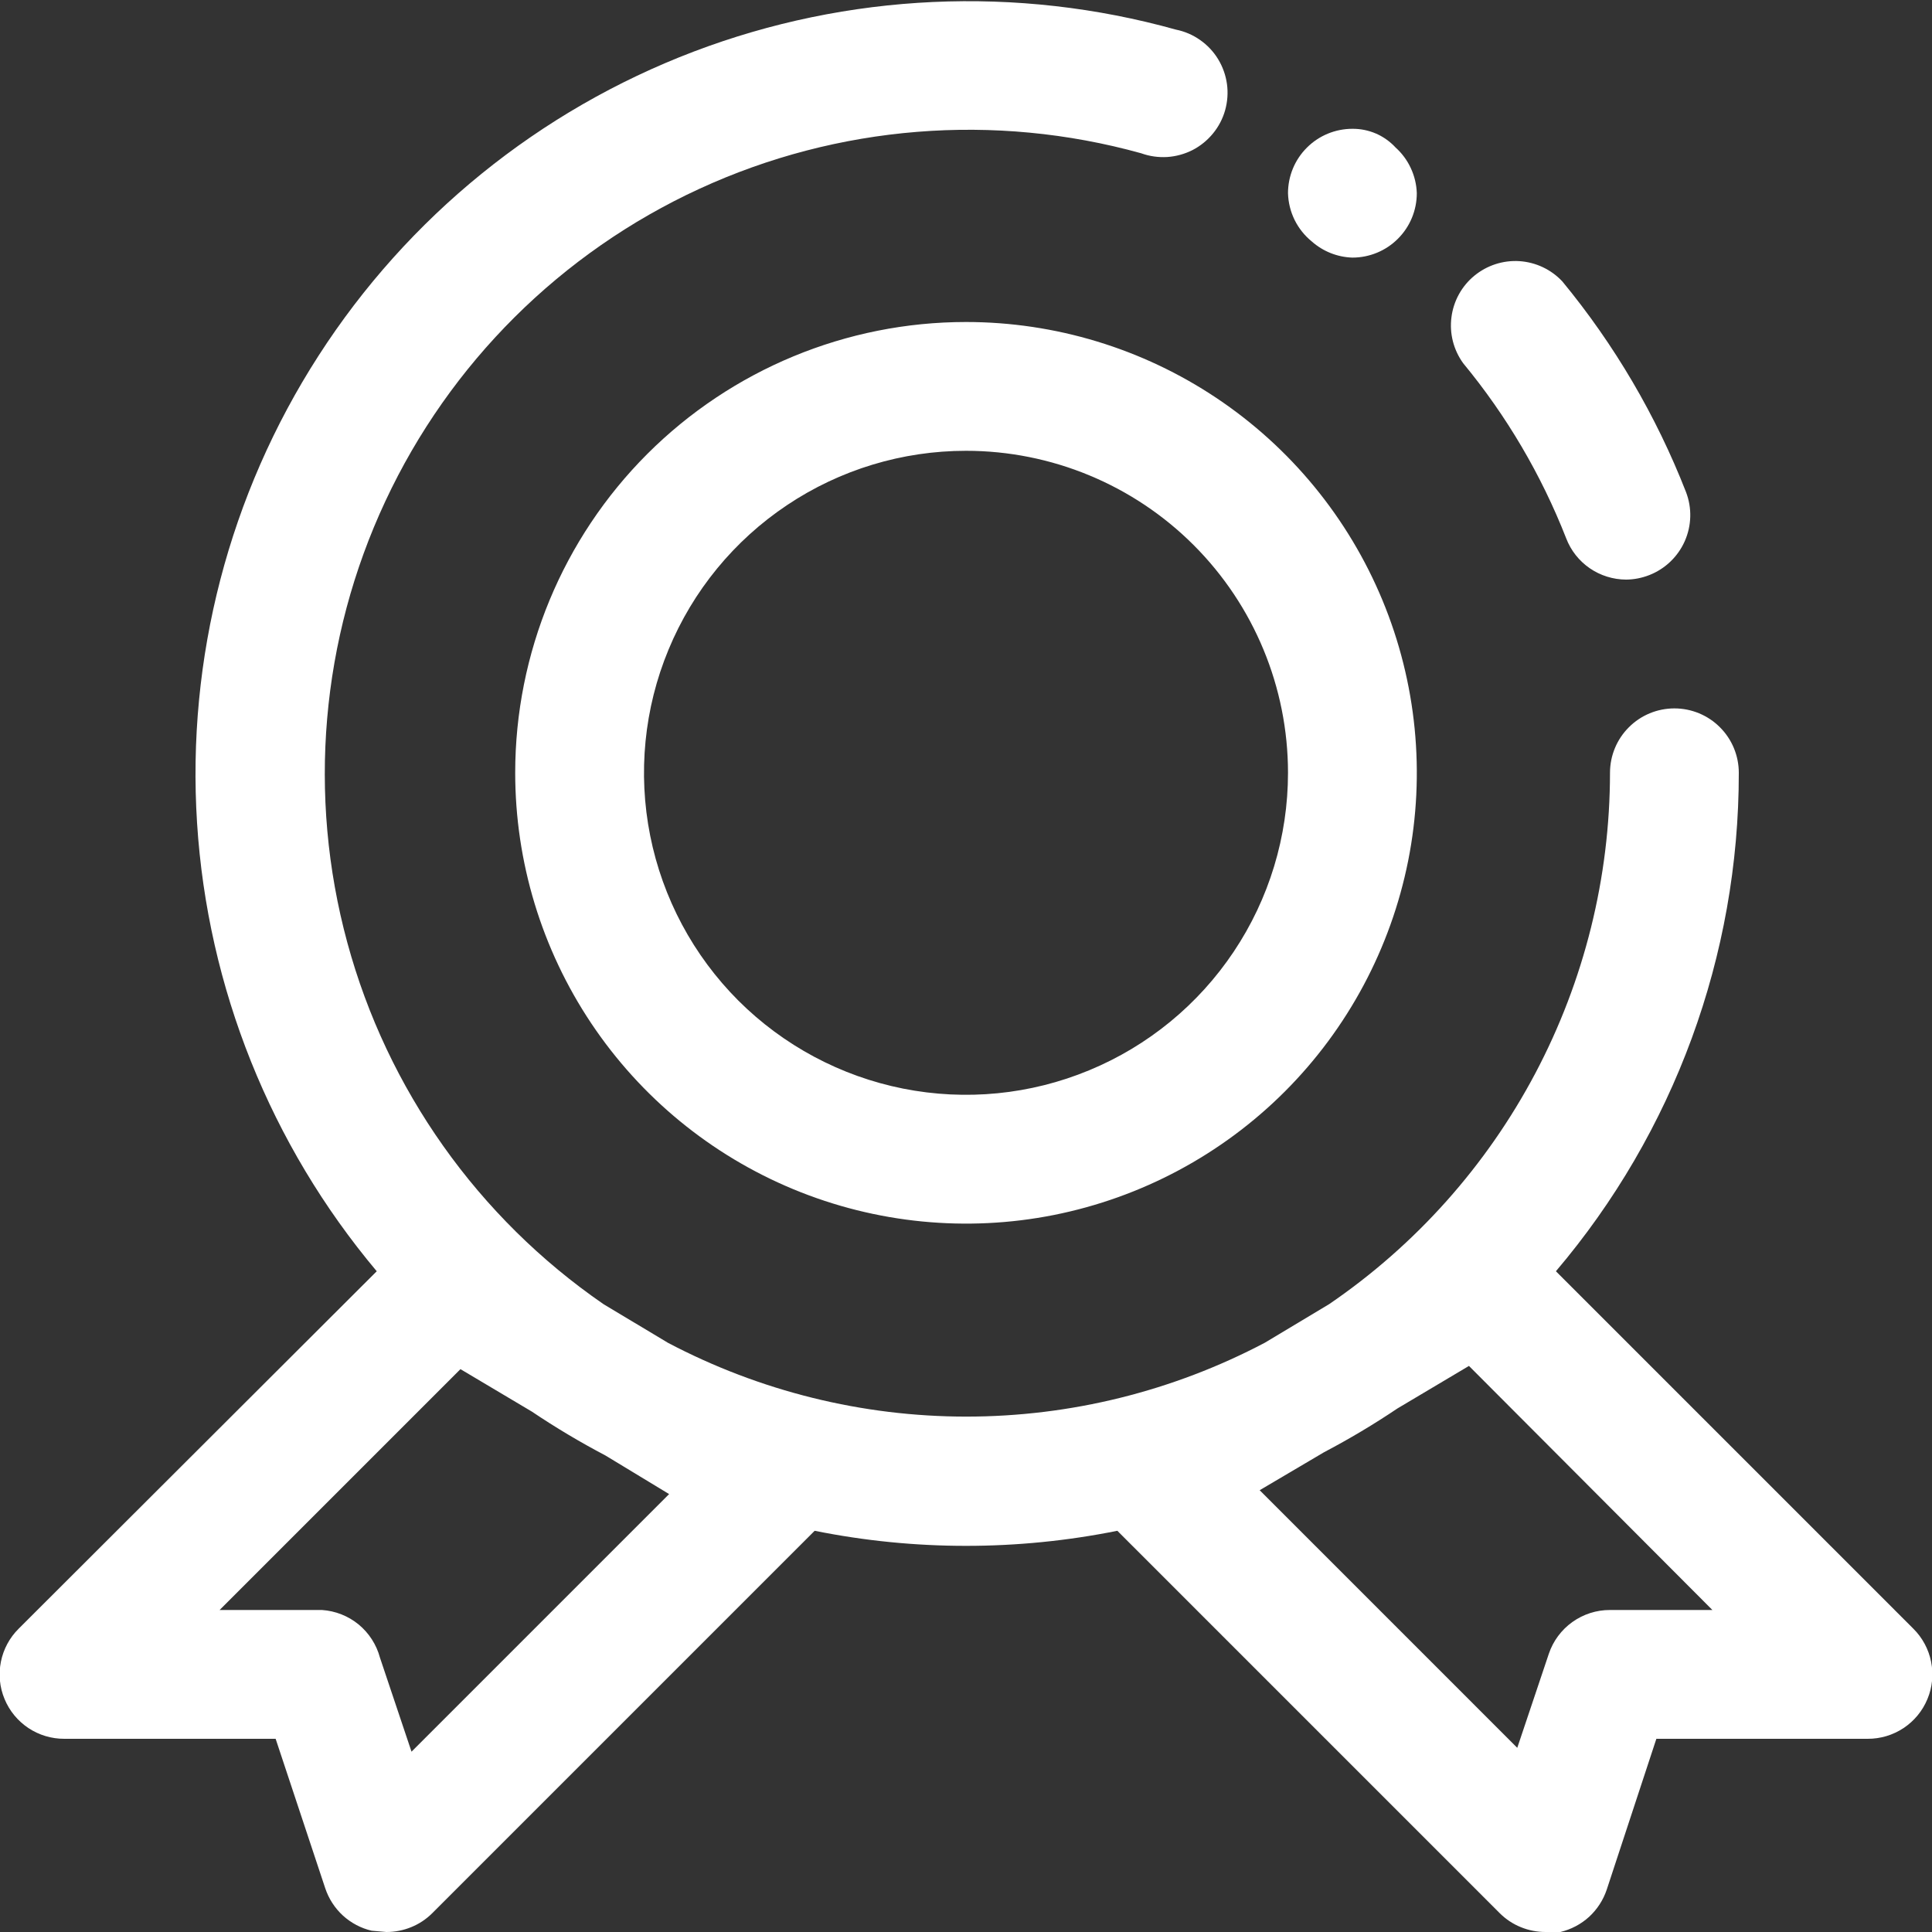 <svg width="30" height="30" viewBox="0 0 30 30" fill="none" xmlns="http://www.w3.org/2000/svg">
<rect x="0" y="0" width="30" height="30" fill="#333333" stroke="none"/>
<path d="M24.32 8.36C24.392 8.548 24.52 8.71 24.686 8.824C24.852 8.938 25.049 8.999 25.25 9C25.373 8.999 25.495 8.975 25.61 8.93C25.856 8.834 26.054 8.644 26.161 8.403C26.268 8.161 26.275 7.887 26.18 7.64C25.717 6.455 25.069 5.351 24.26 4.37C24.086 4.184 23.848 4.072 23.594 4.055C23.34 4.039 23.09 4.12 22.893 4.282C22.697 4.443 22.57 4.674 22.538 4.926C22.505 5.179 22.571 5.434 22.72 5.64C23.394 6.456 23.934 7.374 24.32 8.36ZM21 4C21.265 4 21.52 3.895 21.707 3.707C21.895 3.52 22 3.265 22 3C21.996 2.866 21.964 2.733 21.907 2.611C21.851 2.489 21.77 2.38 21.67 2.29C21.585 2.198 21.481 2.124 21.366 2.074C21.25 2.024 21.126 1.999 21 2C20.735 2 20.48 2.105 20.293 2.293C20.105 2.48 20 2.735 20 3C20.004 3.144 20.039 3.286 20.103 3.416C20.167 3.545 20.258 3.659 20.37 3.75C20.544 3.904 20.767 3.993 21 4ZM8 12C8 13.384 8.411 14.738 9.18 15.889C9.949 17.04 11.042 17.937 12.321 18.467C13.6 18.997 15.008 19.136 16.366 18.866C17.724 18.595 18.971 17.929 19.95 16.95C20.929 15.971 21.595 14.723 21.866 13.366C22.136 12.008 21.997 10.6 21.467 9.321C20.937 8.042 20.04 6.949 18.889 6.18C17.738 5.411 16.384 5 15 5C13.143 5 11.363 5.738 10.05 7.05C8.738 8.363 8 10.143 8 12ZM20 12C20 12.989 19.707 13.956 19.157 14.778C18.608 15.6 17.827 16.241 16.913 16.619C16 16.998 14.995 17.097 14.024 16.904C13.055 16.711 12.164 16.235 11.464 15.536C10.765 14.836 10.289 13.945 10.096 12.976C9.903 12.006 10.002 11 10.381 10.087C10.759 9.173 11.4 8.392 12.222 7.843C13.044 7.293 14.011 7 15 7C16.326 7 17.598 7.527 18.535 8.464C19.473 9.402 20 10.674 20 12Z" fill="white"/>
<path d="M29.71 25.29L24.16 19.74C25.996 17.579 27.002 14.835 27 12C27 11.735 26.895 11.48 26.707 11.293C26.52 11.105 26.265 11 26 11C25.735 11 25.48 11.105 25.293 11.293C25.105 11.48 25 11.735 25 12C24.999 13.626 24.601 15.227 23.841 16.665C23.081 18.102 21.983 19.333 20.64 20.25L19.64 20.85C18.211 21.603 16.62 21.997 15.005 21.997C13.39 21.997 11.799 21.603 10.37 20.85L9.37 20.25C7.422 18.908 6.013 16.919 5.393 14.636C4.773 12.353 4.982 9.925 5.984 7.782C6.985 5.639 8.713 3.92 10.862 2.931C13.011 1.942 15.441 1.747 17.72 2.38C17.849 2.427 17.987 2.446 18.124 2.438C18.262 2.429 18.395 2.392 18.518 2.33C18.64 2.267 18.748 2.179 18.835 2.073C18.923 1.966 18.987 1.843 19.024 1.711C19.061 1.578 19.071 1.439 19.052 1.303C19.033 1.167 18.986 1.036 18.915 0.919C18.843 0.801 18.748 0.7 18.635 0.621C18.523 0.542 18.395 0.487 18.26 0.46C15.791 -0.229 13.166 -0.109 10.77 0.802C8.374 1.714 6.333 3.368 4.946 5.524C3.558 7.679 2.897 10.222 3.06 12.78C3.223 15.339 4.201 17.777 5.85 19.74L0.29 25.29C0.149 25.43 0.053 25.608 0.014 25.803C-0.025 25.998 -0.006 26.2 0.071 26.383C0.147 26.567 0.276 26.723 0.441 26.833C0.607 26.943 0.801 27.001 1 27H4.28L5.05 29.32C5.104 29.482 5.198 29.628 5.324 29.744C5.45 29.859 5.604 29.941 5.77 29.98L6 30C6.132 30 6.262 29.975 6.384 29.925C6.506 29.876 6.617 29.802 6.71 29.71L12.65 23.77C14.201 24.082 15.799 24.082 17.35 23.77L23.29 29.71C23.383 29.802 23.494 29.876 23.616 29.925C23.738 29.975 23.868 30 24 30H24.23C24.396 29.96 24.55 29.879 24.676 29.764C24.802 29.648 24.896 29.502 24.95 29.34L25.72 27H29C29.199 27.001 29.393 26.943 29.559 26.833C29.724 26.723 29.853 26.567 29.929 26.383C30.006 26.2 30.025 25.998 29.986 25.803C29.947 25.608 29.851 25.43 29.71 25.29ZM10.39 23.2L6.39 27.2L5.9 25.74C5.846 25.538 5.73 25.358 5.569 25.225C5.407 25.092 5.208 25.014 5 25H3.41L7.15 21.26L8.26 21.92C8.627 22.167 9.008 22.394 9.4 22.6L10.39 23.2ZM25 25C24.79 24.999 24.586 25.065 24.415 25.187C24.245 25.309 24.117 25.481 24.05 25.68L23.56 27.14L19.56 23.14L20.56 22.55C20.952 22.344 21.333 22.117 21.7 21.87L22.81 21.21L26.59 25H25Z" fill="white"/>
</svg>
